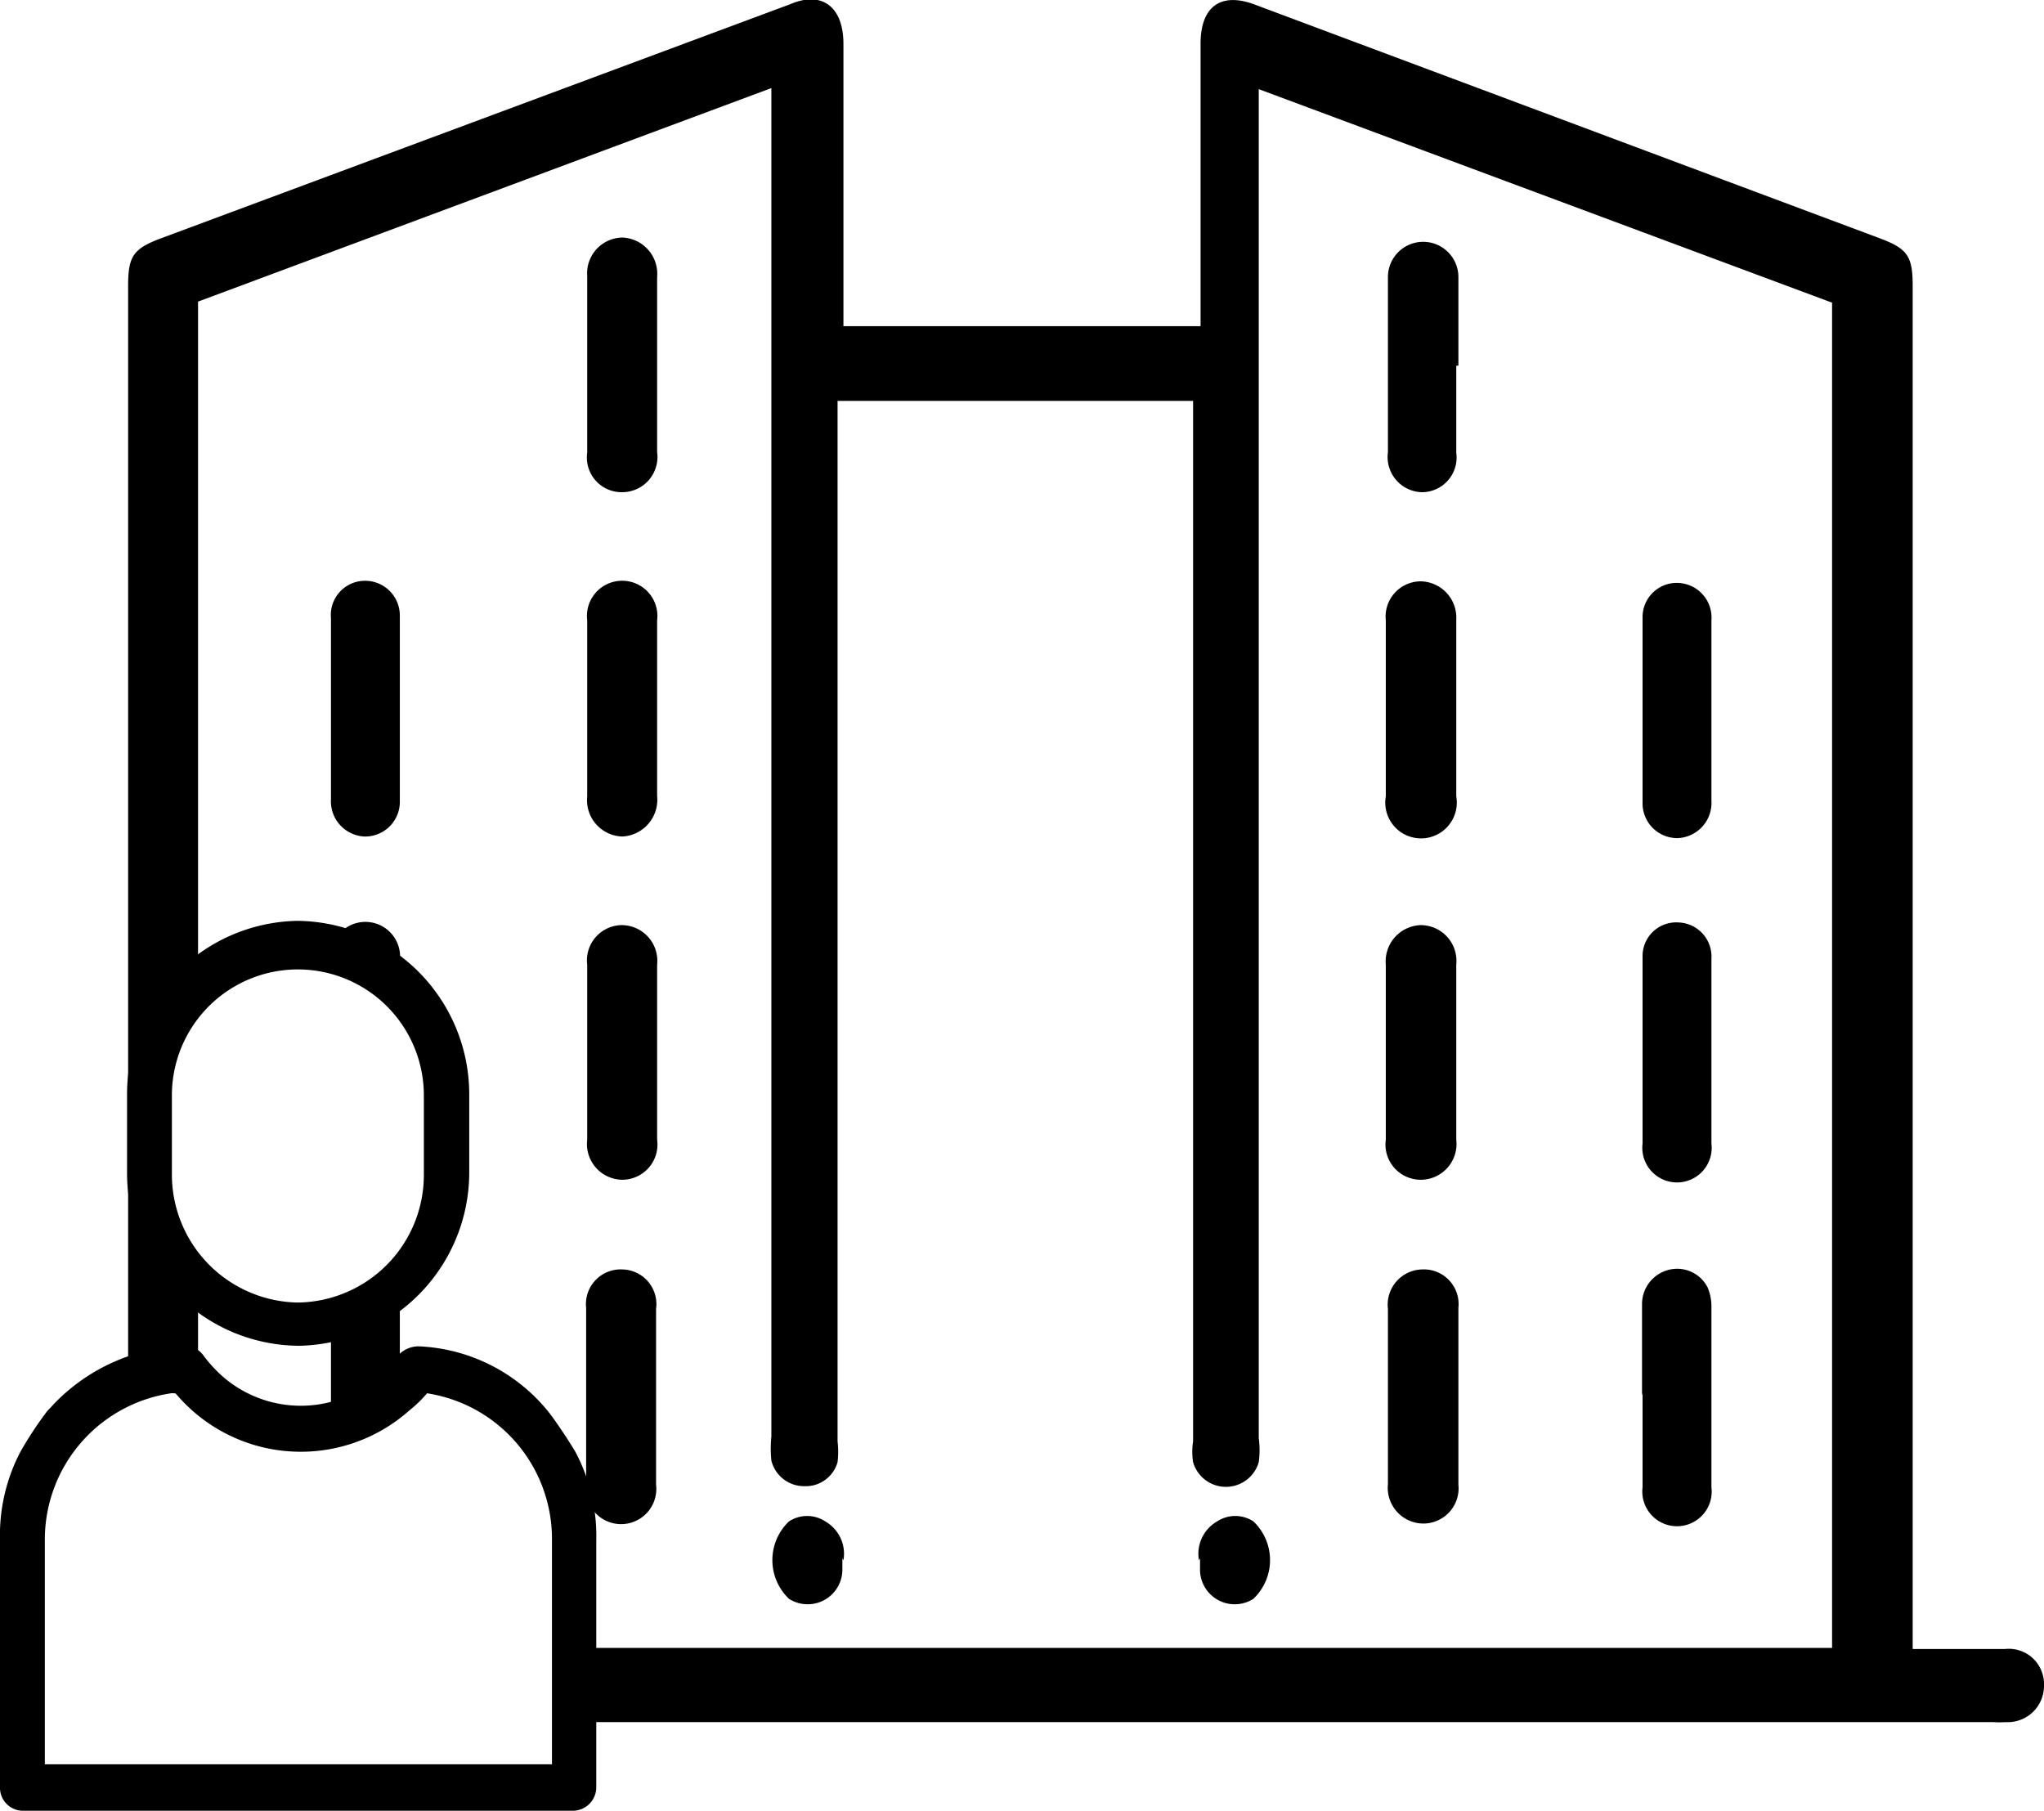 <svg xmlns="http://www.w3.org/2000/svg" viewBox="0 0 38.29 33.92"><title>client</title><g id="Calque_2" data-name="Calque 2"><g id="Calque_1-2" data-name="Calque 1"><path d="M11,13.29c0,.54,0,1.09,0,1.63a.68.68,0,0,0,.66.75.69.69,0,0,0,.65-.76V11.62a.66.66,0,1,0-1.31,0c0,.56,0,1.12,0,1.68"/><path d="M11,6.85c0,.54,0,1.08,0,1.63a.65.65,0,0,0,.66.74.66.66,0,0,0,.65-.75V5.19a.68.68,0,0,0-.65-.74.67.67,0,0,0-.66.72c0,.56,0,1.12,0,1.68"/><path d="M12.29,26.14V24.52a.65.65,0,0,0-.63-.74.65.65,0,0,0-.68.72c0,1.1,0,2.21,0,3.31a.66.66,0,1,0,1.31,0V26.14Z"/><path d="M11,19.73c0,.54,0,1.08,0,1.62a.67.67,0,0,0,.66.75.66.66,0,0,0,.65-.75V18.07a.67.67,0,0,0-.65-.74.66.66,0,0,0-.66.74c0,.55,0,1.1,0,1.66"/><path d="M6.2,13.27c0,.56,0,1.13,0,1.7a.66.66,0,0,0,.62.7A.65.65,0,0,0,7.49,15c0-1.16,0-2.31,0-3.47a.65.65,0,0,0-.67-.65.64.64,0,0,0-.62.7c0,.56,0,1.12,0,1.68"/><path d="M6.2,24.45V26.4l1.29-.26c0-.57,0-1.14,0-1.71"/><path d="M7.49,18A.65.65,0,1,0,6.2,18Z"/><path d="M15.8,29.23a.7.7,0,0,0-.34-.73.62.62,0,0,0-.68,0,1,1,0,0,0,0,1.45.65.65,0,0,0,1-.53v-.23"/><path d="M37.56,30.89H35.83V5.35c0-.55-.1-.69-.6-.88L23.49.08c-.63-.23-1,.05-1,.74V6.11H15.8V.82c0-.69-.4-1-1-.74L3,4.47c-.5.19-.6.33-.6.88V26.08l.41,0a5.19,5.19,0,0,1,.9.08V24.46a5.56,5.56,0,0,1,0-6.18V5.65l10.74-4V26.91a2.22,2.22,0,0,0,0,.45.63.63,0,0,0,.61.48.62.62,0,0,0,.63-.45,1.67,1.67,0,0,0,0-.39V7.51h6.66V27a1.26,1.26,0,0,0,0,.39.64.64,0,0,0,1.23,0,1.68,1.68,0,0,0,0-.45q0-12.43,0-24.87v-.4l10.74,4V30.87H10.59a6.46,6.46,0,0,1,0,1.39H37.34a1.77,1.77,0,0,0,.23,0,.68.68,0,0,0,.72-.69A.66.66,0,0,0,37.56,30.89Z"/><path d="M27.28,13.29v1.63a.67.67,0,1,1-1.32,0V11.62a.66.66,0,0,1,.65-.73.68.68,0,0,1,.67.72v1.68"/><path d="M27.28,6.85V8.48a.65.65,0,0,1-.66.74A.66.66,0,0,1,26,8.47V5.19a.66.66,0,1,1,1.32,0V6.85"/><path d="M26,26.14V24.52a.66.66,0,0,1,.64-.74.65.65,0,0,1,.68.72v3.31a.66.66,0,0,1-.65.73A.67.67,0,0,1,26,27.8V26.14Z"/><path d="M27.28,19.73v1.62a.67.67,0,0,1-.66.75.66.66,0,0,1-.66-.75V18.07a.68.68,0,0,1,.65-.74.67.67,0,0,1,.67.74v1.66"/><path d="M32.06,13.27V15a.66.66,0,0,1-.63.7.65.65,0,0,1-.66-.66c0-1.16,0-2.31,0-3.47a.64.64,0,0,1,.67-.65.65.65,0,0,1,.62.7v1.68"/><path d="M30.76,26.14V24.43a.66.66,0,0,1,.49-.64.64.64,0,0,1,.74.33.93.93,0,0,1,.07.33v3.41a.65.65,0,1,1-1.29,0c0-.59,0-1.17,0-1.76"/><path d="M32.06,19.71v1.71a.65.65,0,1,1-1.29,0c0-1.17,0-2.33,0-3.5a.63.63,0,0,1,.67-.64.64.64,0,0,1,.62.68v1.7"/><path d="M22.46,29.23a.7.7,0,0,1,.34-.73.62.62,0,0,1,.68,0,1,1,0,0,1,0,1.45.65.65,0,0,1-1-.53v-.23"/><path d="M.42,33.92H10.74a.44.44,0,0,0,.43-.44V28.85a3.35,3.35,0,0,0-.39-1.65c-.11-.19-.35-.55-.48-.72a3.3,3.3,0,0,0-2.47-1.26.53.53,0,0,0-.44.26,2.23,2.23,0,0,1-3.19.33,2.56,2.56,0,0,1-.39-.42.44.44,0,0,0-.35-.18A3.55,3.55,0,0,0,1,26.31c-.05.06-.11.11-.15.17a6.84,6.84,0,0,0-.47.72A3.37,3.37,0,0,0,0,28.85v4.63a.43.43,0,0,0,.42.44m2.86-7.83a3.06,3.06,0,0,0,4.39.33A2.34,2.34,0,0,0,8,26.1a2.76,2.76,0,0,1,2.34,2.75v4.2H.84v-4.2a2.77,2.77,0,0,1,2.44-2.76"/><path d="M8.79,22V20.52a3.25,3.25,0,0,0-3.22-3.27,3.25,3.25,0,0,0-3.19,3.27V22A3.24,3.24,0,0,0,5.6,25.21,3.25,3.25,0,0,0,8.79,22M3.22,22V20.52a2.36,2.36,0,1,1,4.72,0V22a2.39,2.39,0,0,1-2.37,2.4A2.4,2.4,0,0,1,3.22,22"/></g></g></svg>